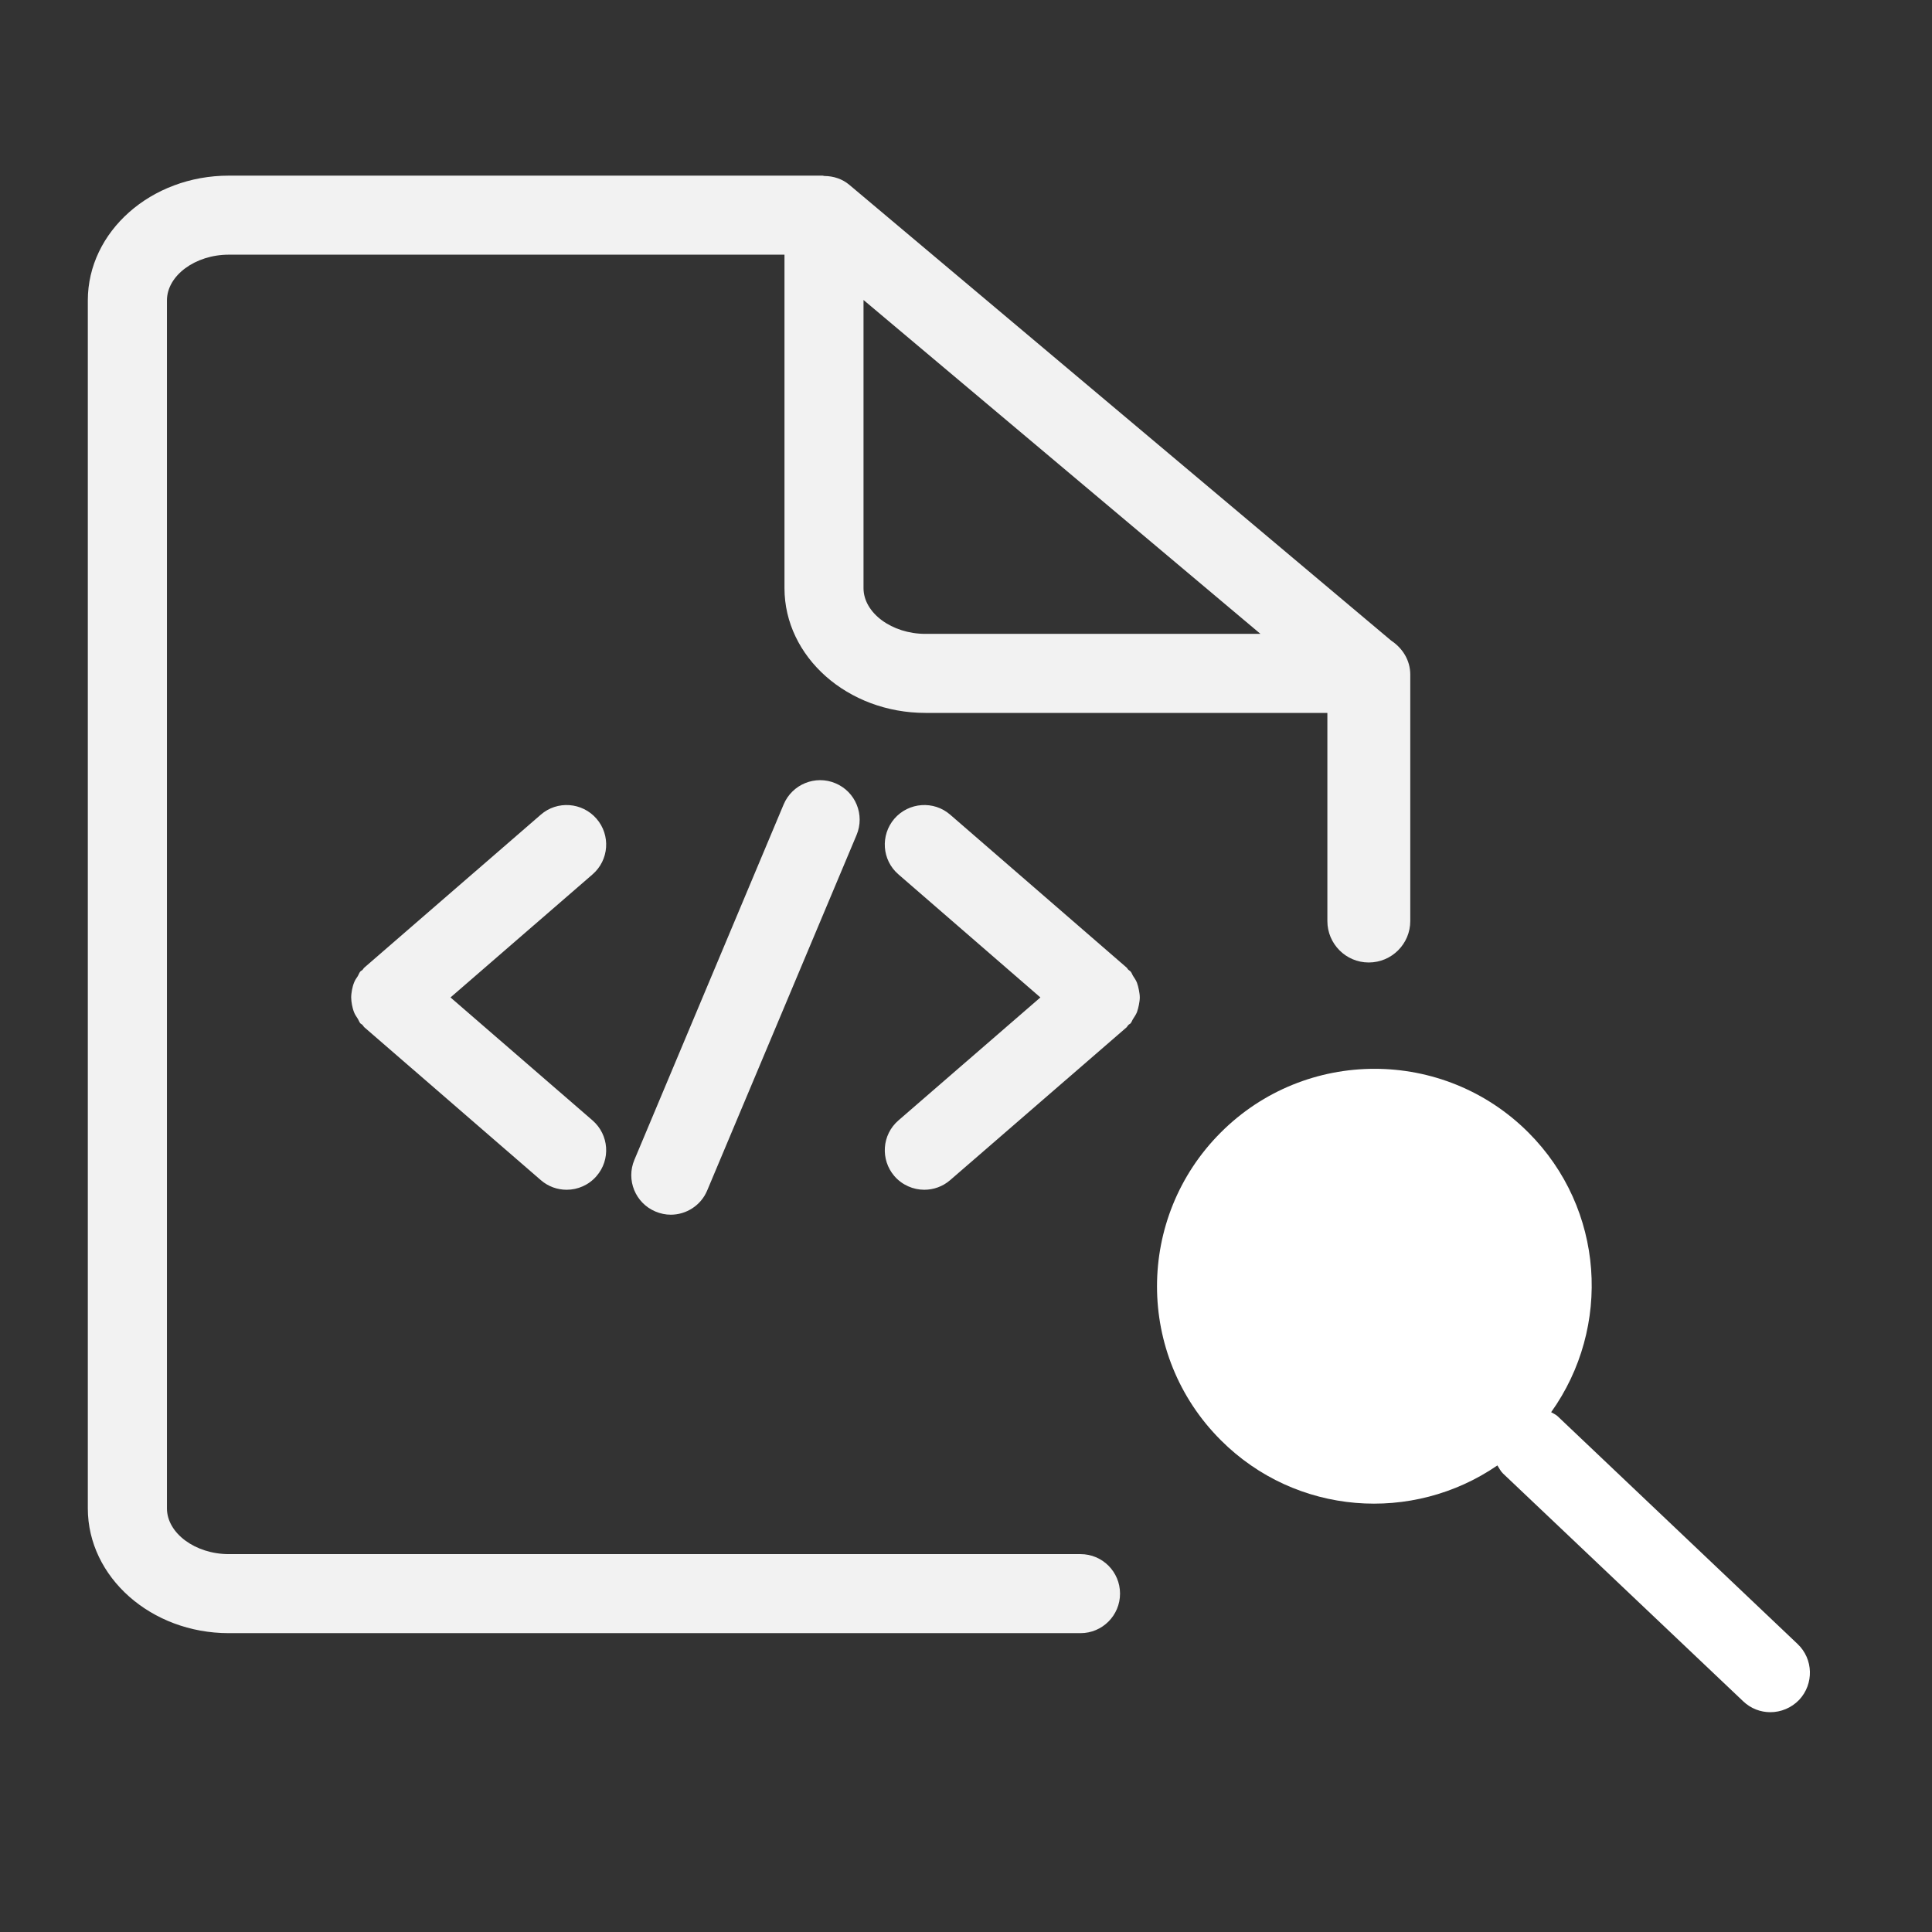 <?xml version="1.0" encoding="UTF-8"?>
<svg width="22px" height="22px" viewBox="0 0 22 22" version="1.1" xmlns="http://www.w3.org/2000/svg" xmlns:xlink="http://www.w3.org/1999/xlink">
    <rect x="0" y="0" width="22" height="22" fill="#333333" stroke="none"/>
    <title>developers</title>
    <g id="页面-1" stroke="none" stroke-width="1" fill="none" fill-rule="evenodd">
        <g id="Apple-TV" transform="translate(-224, -752)">
            <g id="developers" transform="translate(224, 752)">
                <rect id="矩形" x="0" y="0" width="22" height="22"></rect>
                <g transform="translate(1, 2)" id="编组">
                    <g fill="#F2F2F2" fill-rule="nonzero">
                        <g id="Fill-1-Clipped">
                            <path d="M13.353,5.218 L8.833,1.416 L8.833,4.697 C8.833,4.98 9.156,5.218 9.538,5.218 L13.353,5.218 Z M15.059,5.682 L15.059,8.488 C15.059,8.748 14.848,8.96 14.586,8.96 C14.326,8.96 14.115,8.748 14.115,8.488 L14.115,6.118 L9.538,6.118 C8.653,6.118 7.933,5.481 7.933,4.697 L7.933,0.9 L1.605,0.9 C1.223,0.9 0.901,1.138 0.901,1.421 L0.901,15.176 C0.901,15.458 1.223,15.697 1.605,15.697 L11.304,15.697 C11.553,15.697 11.754,15.898 11.754,16.147 C11.754,16.395 11.553,16.597 11.304,16.597 L1.605,16.597 C0.72,16.597 0,15.959 0,15.176 L0,1.421 C0,0.637 0.72,0 1.605,0 L8.367,0 C8.374,0 8.38,0.004 8.388,0.004 C8.491,0.005 8.592,0.037 8.673,0.106 L14.842,5.295 C14.97,5.38 15.059,5.517 15.059,5.682 L15.059,5.682 Z M7.924,7.159 L6.224,11.207 C6.127,11.436 6.235,11.7 6.464,11.796 C6.521,11.82 6.58,11.832 6.638,11.832 C6.814,11.832 6.981,11.728 7.053,11.556 L8.754,7.508 C8.85,7.279 8.743,7.015 8.513,6.919 C8.285,6.823 8.021,6.93 7.924,7.159 L7.924,7.159 Z M11.947,9.191 C11.936,9.163 11.92,9.139 11.903,9.114 C11.892,9.097 11.888,9.078 11.874,9.063 C11.867,9.054 11.857,9.051 11.849,9.043 C11.84,9.035 11.837,9.025 11.829,9.018 L9.82,7.277 C9.633,7.114 9.348,7.135 9.185,7.322 C9.023,7.51 9.042,7.795 9.231,7.957 L10.847,9.358 L9.231,10.758 C9.042,10.921 9.023,11.205 9.185,11.393 C9.274,11.495 9.4,11.548 9.525,11.548 C9.629,11.548 9.735,11.512 9.82,11.438 L11.829,9.698 C11.837,9.69 11.841,9.679 11.85,9.671 C11.857,9.663 11.868,9.66 11.874,9.653 C11.888,9.637 11.892,9.618 11.903,9.602 C11.92,9.576 11.936,9.552 11.947,9.525 C11.957,9.497 11.963,9.47 11.969,9.442 C11.974,9.414 11.979,9.386 11.979,9.358 C11.979,9.329 11.974,9.302 11.969,9.274 C11.963,9.245 11.957,9.218 11.947,9.191 L11.947,9.191 Z M5.747,7.957 L4.13,9.358 L5.747,10.758 C5.935,10.921 5.956,11.205 5.792,11.393 C5.704,11.495 5.578,11.548 5.453,11.548 C5.348,11.548 5.243,11.512 5.158,11.438 L3.149,9.698 C3.14,9.69 3.136,9.679 3.127,9.671 C3.121,9.663 3.11,9.66 3.103,9.653 C3.09,9.637 3.085,9.618 3.075,9.602 C3.058,9.576 3.041,9.552 3.031,9.525 C3.02,9.497 3.014,9.47 3.008,9.442 C3.003,9.414 2.999,9.386 2.999,9.358 C2.999,9.329 3.003,9.302 3.008,9.273 C3.014,9.245 3.02,9.218 3.031,9.191 C3.041,9.163 3.058,9.139 3.075,9.114 C3.085,9.097 3.09,9.078 3.103,9.063 C3.111,9.054 3.122,9.051 3.129,9.043 C3.137,9.035 3.14,9.025 3.149,9.018 L5.158,7.277 C5.345,7.114 5.629,7.135 5.792,7.322 C5.956,7.51 5.935,7.795 5.747,7.957 L5.747,7.957 Z" id="Fill-1"></path>
                        </g>
                    </g>
                    <g transform="translate(12.175, 10.171)" id="Fill-3-Clipped">
                        <polygon id="path-4" points="-8.32667268e-17 -2.22044605e-16 7.434 -2.22044605e-16 7.434 7.326 -8.32667268e-17 7.326"></polygon>
                        <path d="M7.294,6.549 L4.561,3.955 C4.539,3.935 4.513,3.925 4.488,3.91 C5.179,2.943 5.097,1.593 4.229,0.725 C3.262,-0.242 1.692,-0.242 0.726,0.725 C-0.242,1.693 -0.242,3.261 0.726,4.228 C1.583,5.086 2.911,5.179 3.876,4.516 C3.897,4.548 3.912,4.581 3.94,4.608 L6.675,7.202 C6.762,7.285 6.873,7.326 6.984,7.326 C7.104,7.326 7.223,7.278 7.312,7.186 C7.482,7.005 7.475,6.72 7.294,6.549" id="Fill-3" fill="#FFFFFF" fill-rule="nonzero"></path>
                    </g>
                </g>
            </g>
        </g>
    </g>
</svg>